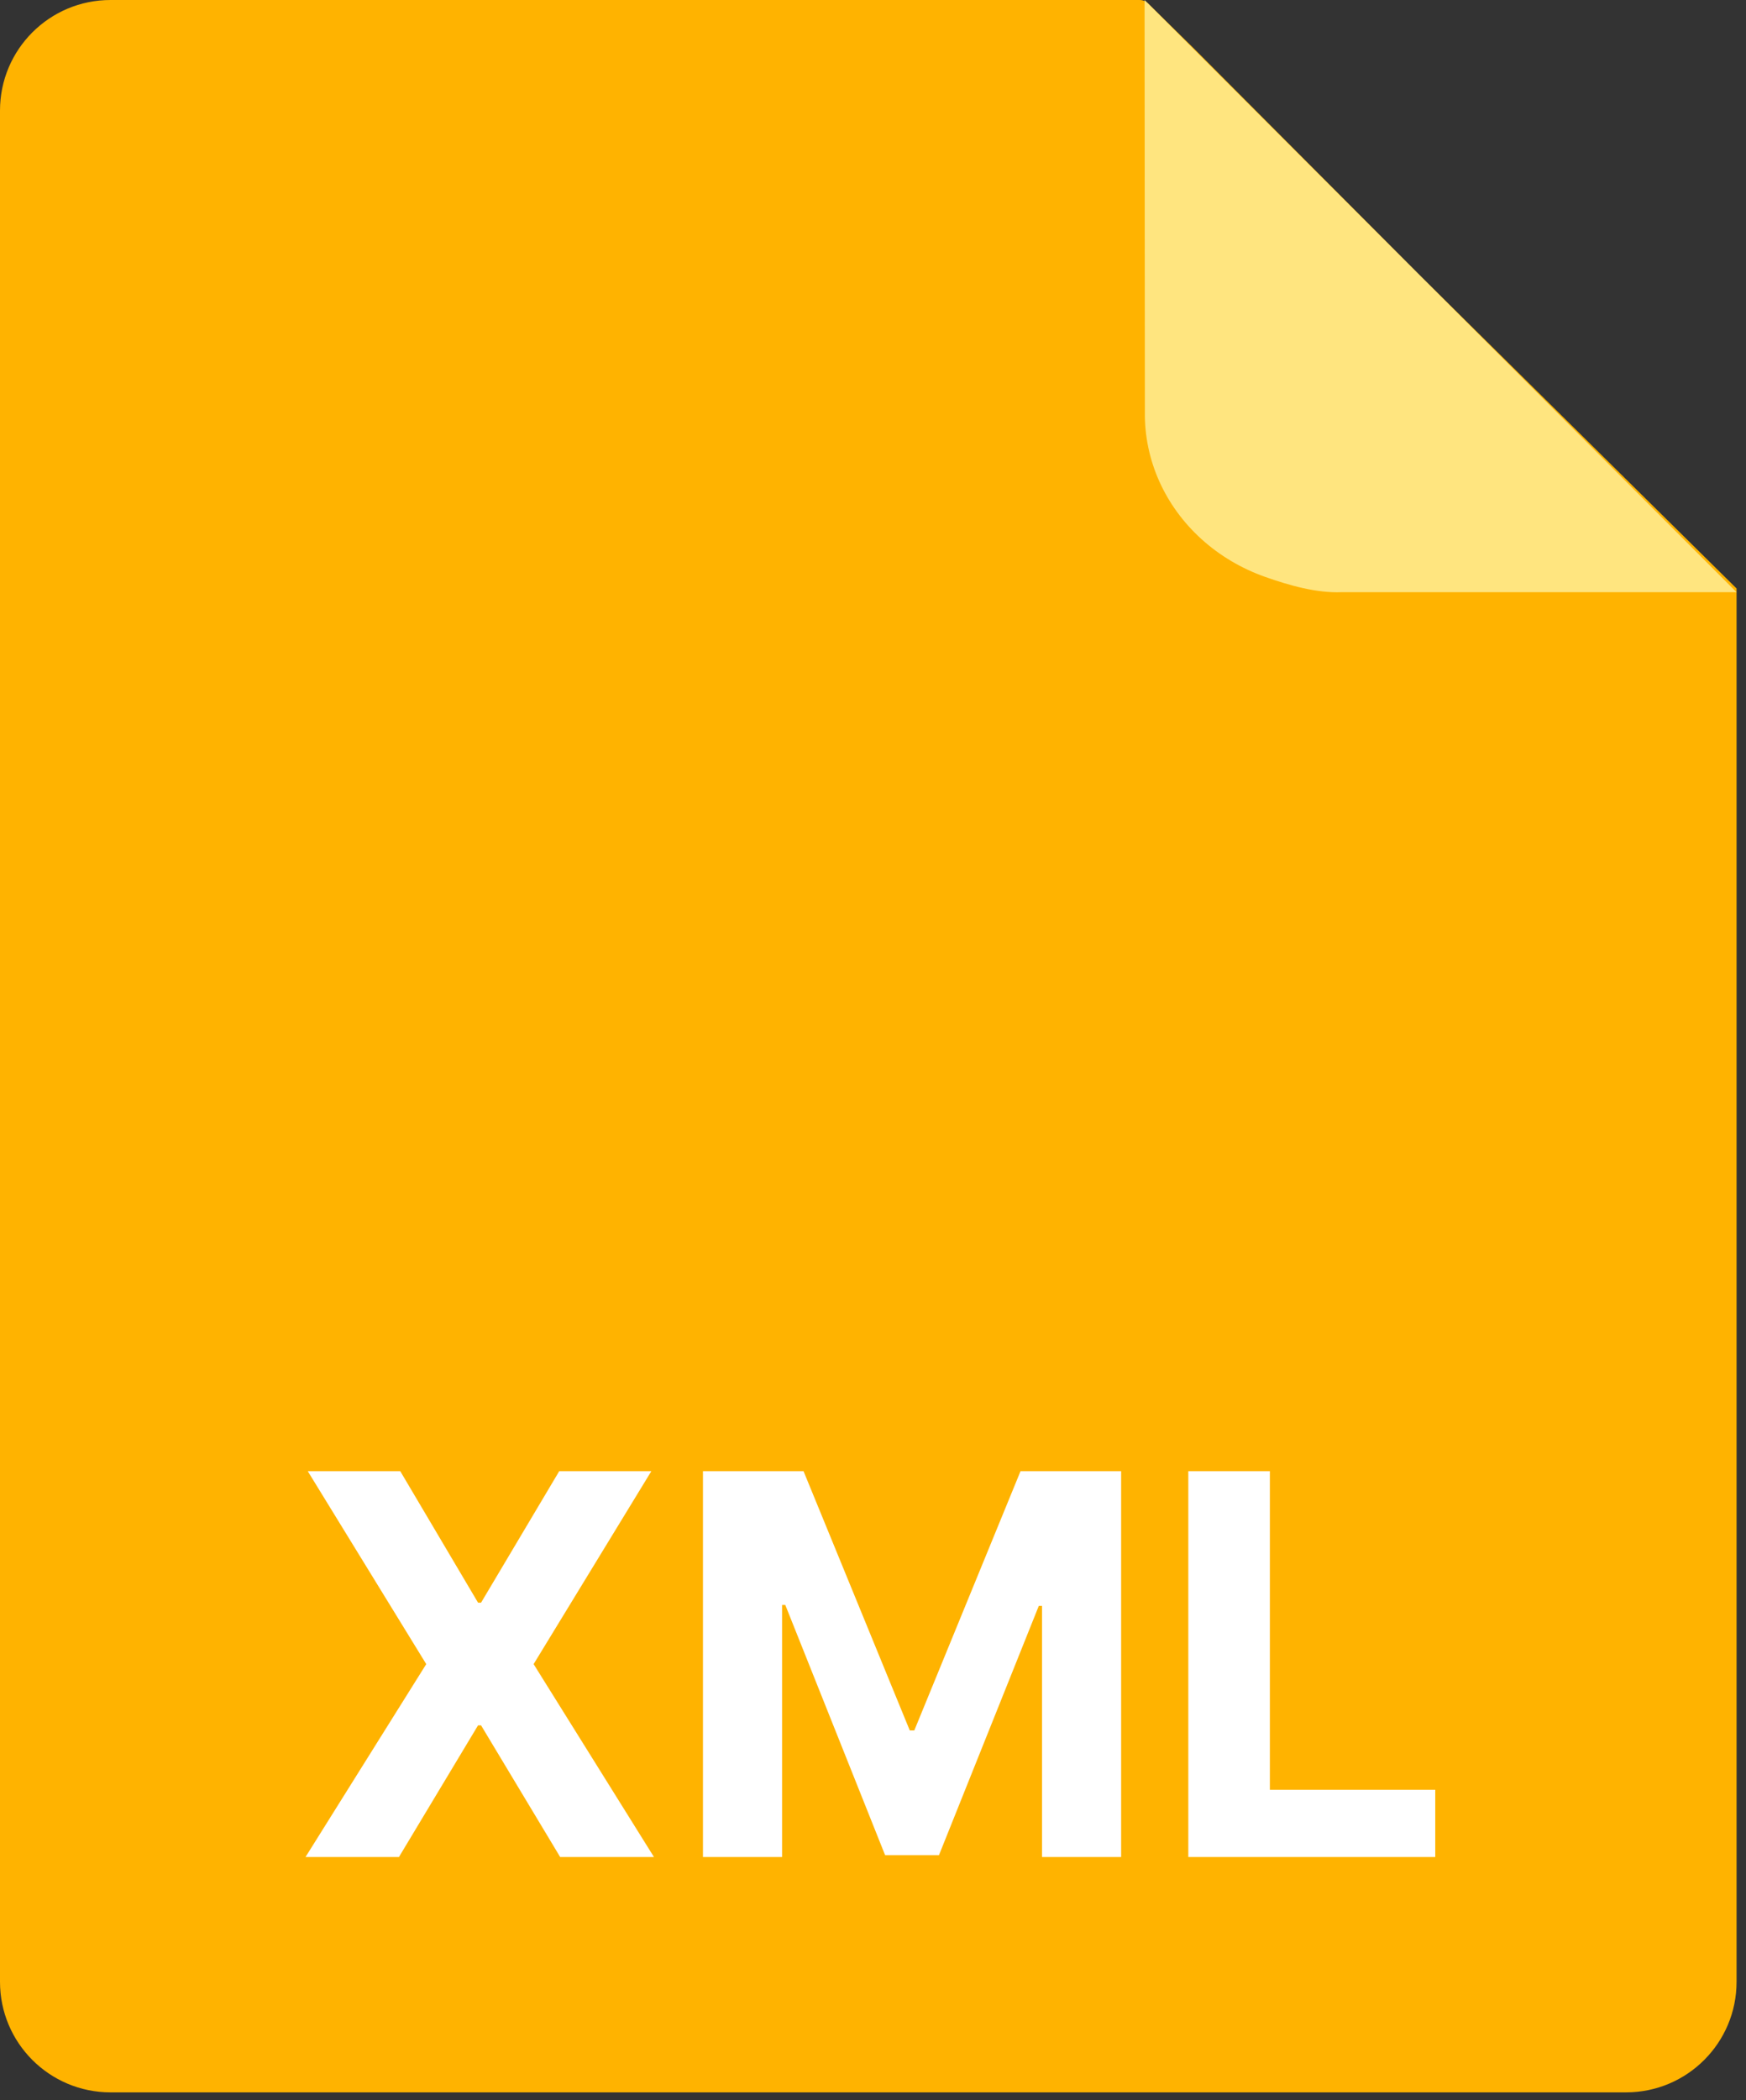 <svg width="79" height="95" viewBox="0 0 79 95" fill="none" xmlns="http://www.w3.org/2000/svg">
<rect x="0" y="0" width="79" height="95" fill="#333333" stroke="none"/>
<g clip-path="url(#clip0_11555_6224)">
<path d="M0 5C0 2.239 2.239 0 5 0H39.286H49.108H51.563V0C51.706 0 51.844 0.056 51.946 0.156L54.019 2.193L64.287 12.5L78.573 26.619V29.576V35.492V47.322V89.644C78.573 92.406 76.334 94.644 73.573 94.644H5C2.239 94.644 0 92.406 0 89.644V5Z" fill="#FFB300"/>
<path fill-rule="evenodd" clip-rule="evenodd" d="M51.787 0L51.801 18.634C51.786 19.706 52.007 20.77 52.448 21.76C52.89 22.75 53.543 23.646 54.368 24.391C55.193 25.137 56.172 25.717 57.246 26.096C58.319 26.475 59.57 26.836 60.715 26.786L78.573 26.786L51.787 0Z" fill="#FFE57F"/>
<path d="M18.11 66.546L21.63 72.494H21.766L25.303 66.546H29.471L24.144 75.273L29.59 84H25.346L21.766 78.043H21.63L18.05 84H13.823L19.286 75.273L13.925 66.546H18.11ZM31.806 66.546H36.357L41.164 78.273H41.369L46.175 66.546H50.727V84H47.147V72.639H47.002L42.485 83.915H40.048L35.531 72.597H35.386V84H31.806V66.546ZM53.767 84V66.546H57.457V80.957H64.94V84H53.767Z" fill="white"/>
</g>
<defs>
<clipPath id="clip0_11555_6224">
<rect width="79" height="95" fill="white"/>
</clipPath>
</defs>
</svg>
